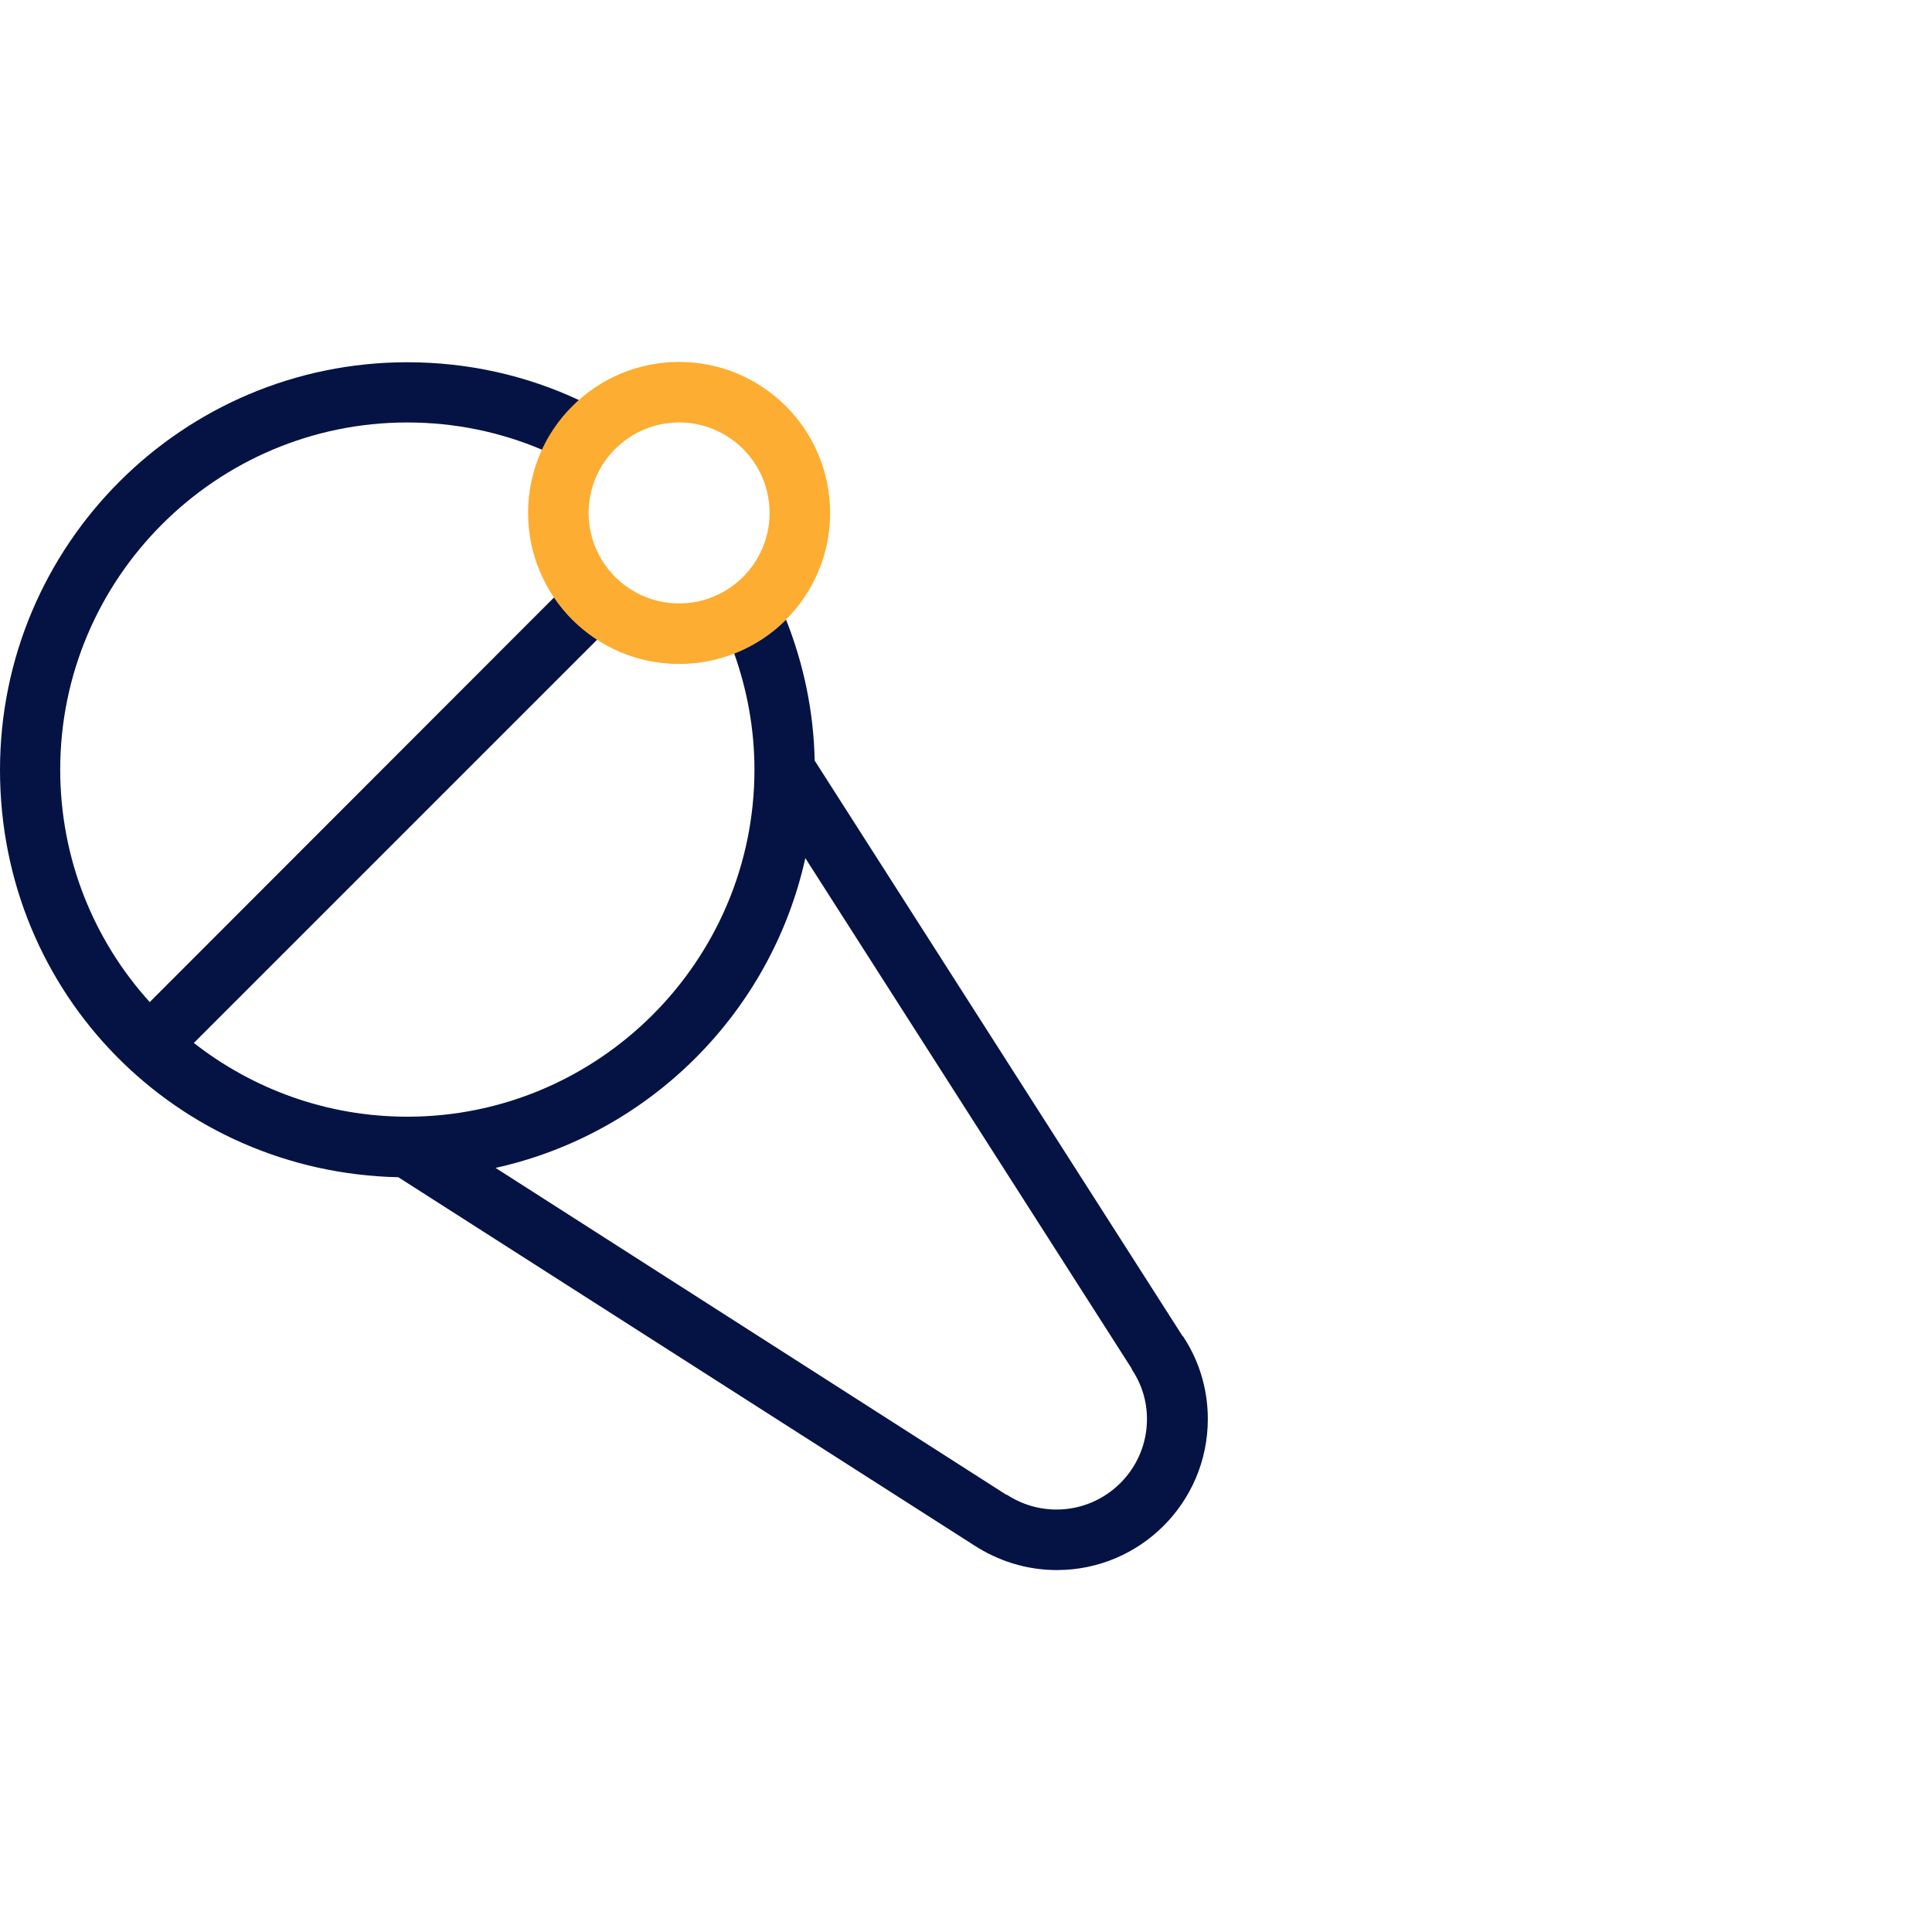 <?xml version="1.0" encoding="UTF-8"?>
<svg id="Warstwa_1" data-name="Warstwa 1" xmlns="http://www.w3.org/2000/svg" xmlns:xlink="http://www.w3.org/1999/xlink" viewBox="0 0 60 60">
  <defs>
    <style>
      .cls-1 {
        fill: none;
      }

      .cls-2 {
        clip-path: url(#clippath);
      }

      .cls-3 {
        fill: #fdad31;
      }

      .cls-4 {
        fill: #051344;
      }
    </style>
    <clipPath id="clippath">
      <rect class="cls-1" width="60" height="60"/>
    </clipPath>
  </defs>
  <g class="cls-2">
    <g>
      <path class="cls-4" d="M36.73,41.5l-11.43-17.88c-.03-1.54-.35-3.02-.89-4.38-.45,.46-1,.81-1.61,1.05,.4,1.13,.63,2.34,.63,3.61,0,5.94-4.84,10.78-10.78,10.78-2.5,0-4.8-.86-6.63-2.29l12.53-12.53c-.53-.34-.99-.79-1.34-1.31L4.65,31.12c-1.73-1.91-2.78-4.44-2.78-7.22,0-5.94,4.84-10.78,10.78-10.78,1.48,0,2.9,.3,4.19,.85,.27-.59,.67-1.12,1.15-1.54-1.62-.76-3.43-1.18-5.34-1.18C5.67,11.25,0,16.92,0,23.91s5.51,12.5,12.37,12.65l17.88,11.43c.74,.48,1.62,.77,2.57,.77,2.59,0,4.69-2.1,4.69-4.69,0-.95-.28-1.83-.77-2.57Zm-3.92,5.38c-.55,0-1.08-.16-1.54-.46h-.02l-15.86-10.15h0c4.79-1.06,8.56-4.83,9.62-9.62l10.14,15.86h0v.02c.31,.46,.47,.99,.47,1.54,0,1.55-1.26,2.81-2.81,2.81Z"/>
      <path class="cls-3" d="M21.09,13.12c1.55,0,2.81,1.26,2.81,2.81s-1.26,2.81-2.81,2.81-2.81-1.26-2.81-2.81,1.26-2.81,2.81-2.81m0-1.88c-2.59,0-4.69,2.1-4.69,4.69s2.1,4.69,4.69,4.69,4.69-2.1,4.69-4.69-2.1-4.69-4.69-4.69h0Z"/>
    </g>
  </g>
</svg>